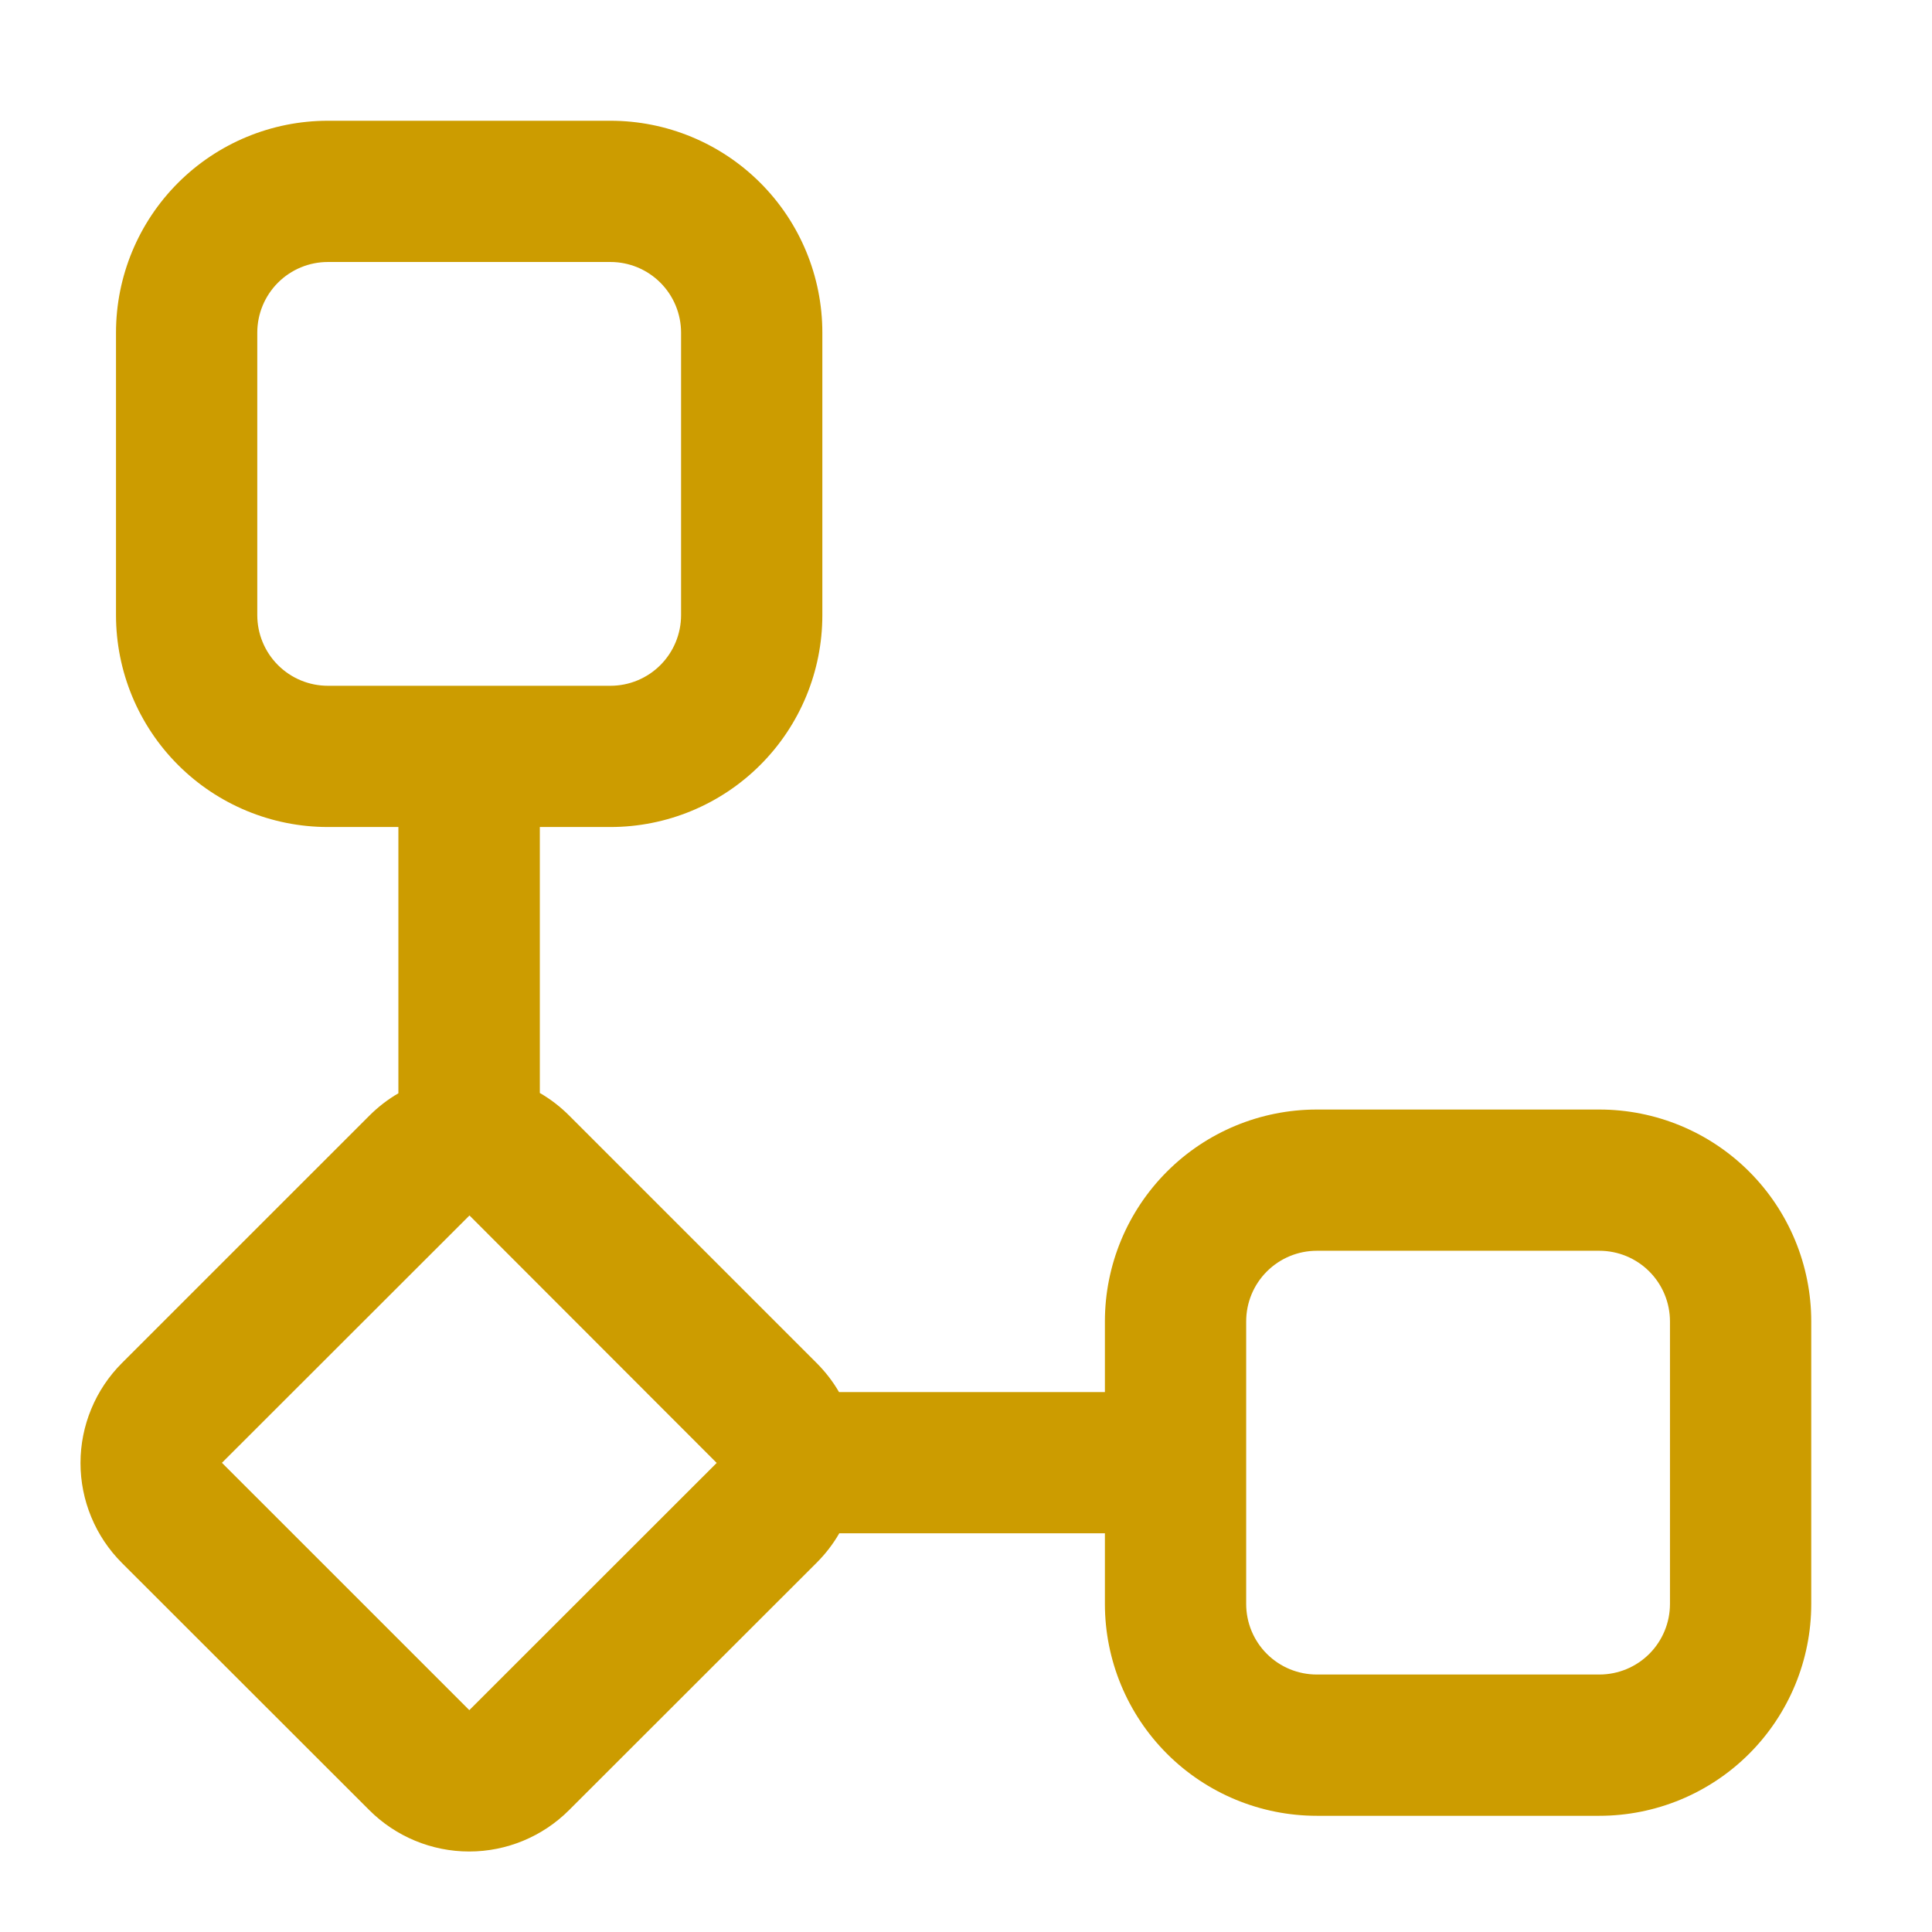 <svg width="48" height="48" viewBox="0 0 48 48" fill="none" xmlns="http://www.w3.org/2000/svg">
<path d="M2.882 8.264C2.882 6.868 3.437 5.529 4.424 4.542C5.411 3.555 6.75 3 8.147 3H15.166C16.563 3 17.902 3.555 18.889 4.542C19.877 5.529 20.431 6.868 20.431 8.264V15.283C20.431 16.679 19.877 18.018 18.889 19.005C17.902 19.992 16.563 20.547 15.166 20.547H13.412V27.155C13.679 27.309 13.924 27.498 14.142 27.717L20.287 33.862C20.508 34.083 20.694 34.325 20.845 34.585H27.451V32.83C27.451 31.434 28.006 30.095 28.993 29.108C29.98 28.12 31.319 27.566 32.716 27.566H39.735C41.132 27.566 42.471 28.12 43.458 29.108C44.445 30.095 45 31.434 45 32.83V39.849C45 41.245 44.445 42.584 43.458 43.571C42.471 44.558 41.132 45.113 39.735 45.113H32.716C31.319 45.113 29.98 44.558 28.993 43.571C28.006 42.584 27.451 41.245 27.451 39.849V38.094H20.852C20.698 38.361 20.509 38.606 20.291 38.824L14.138 44.972C13.48 45.63 12.587 46 11.657 46C10.726 46 9.833 45.63 9.175 44.972L3.029 38.831C2.703 38.505 2.444 38.118 2.268 37.692C2.091 37.266 2 36.809 2 36.348C2 35.887 2.091 35.43 2.268 35.004C2.444 34.578 2.703 34.191 3.029 33.865L9.175 27.72C9.396 27.499 9.638 27.313 9.898 27.162V20.547H8.143C6.748 20.546 5.409 19.991 4.423 19.004C3.436 18.017 2.882 16.678 2.882 15.283V8.264ZM8.147 6.509C7.681 6.509 7.235 6.694 6.906 7.023C6.577 7.352 6.392 7.799 6.392 8.264V15.283C6.392 15.748 6.577 16.195 6.906 16.524C7.235 16.853 7.681 17.038 8.147 17.038H15.166C15.632 17.038 16.078 16.853 16.407 16.524C16.736 16.195 16.921 15.748 16.921 15.283V8.264C16.921 7.799 16.736 7.352 16.407 7.023C16.078 6.694 15.632 6.509 15.166 6.509H8.147ZM32.716 31.075C32.25 31.075 31.804 31.26 31.475 31.589C31.145 31.918 30.961 32.365 30.961 32.83V39.849C30.961 40.314 31.145 40.761 31.475 41.09C31.804 41.419 32.25 41.603 32.716 41.603H39.735C40.201 41.603 40.647 41.419 40.976 41.09C41.305 40.761 41.49 40.314 41.49 39.849V32.83C41.49 32.365 41.305 31.918 40.976 31.589C40.647 31.26 40.201 31.075 39.735 31.075H32.716ZM5.514 36.343L11.66 42.488L17.806 36.346L11.664 30.198L5.514 36.343Z" fill="#CC9C00"/>
</svg>
